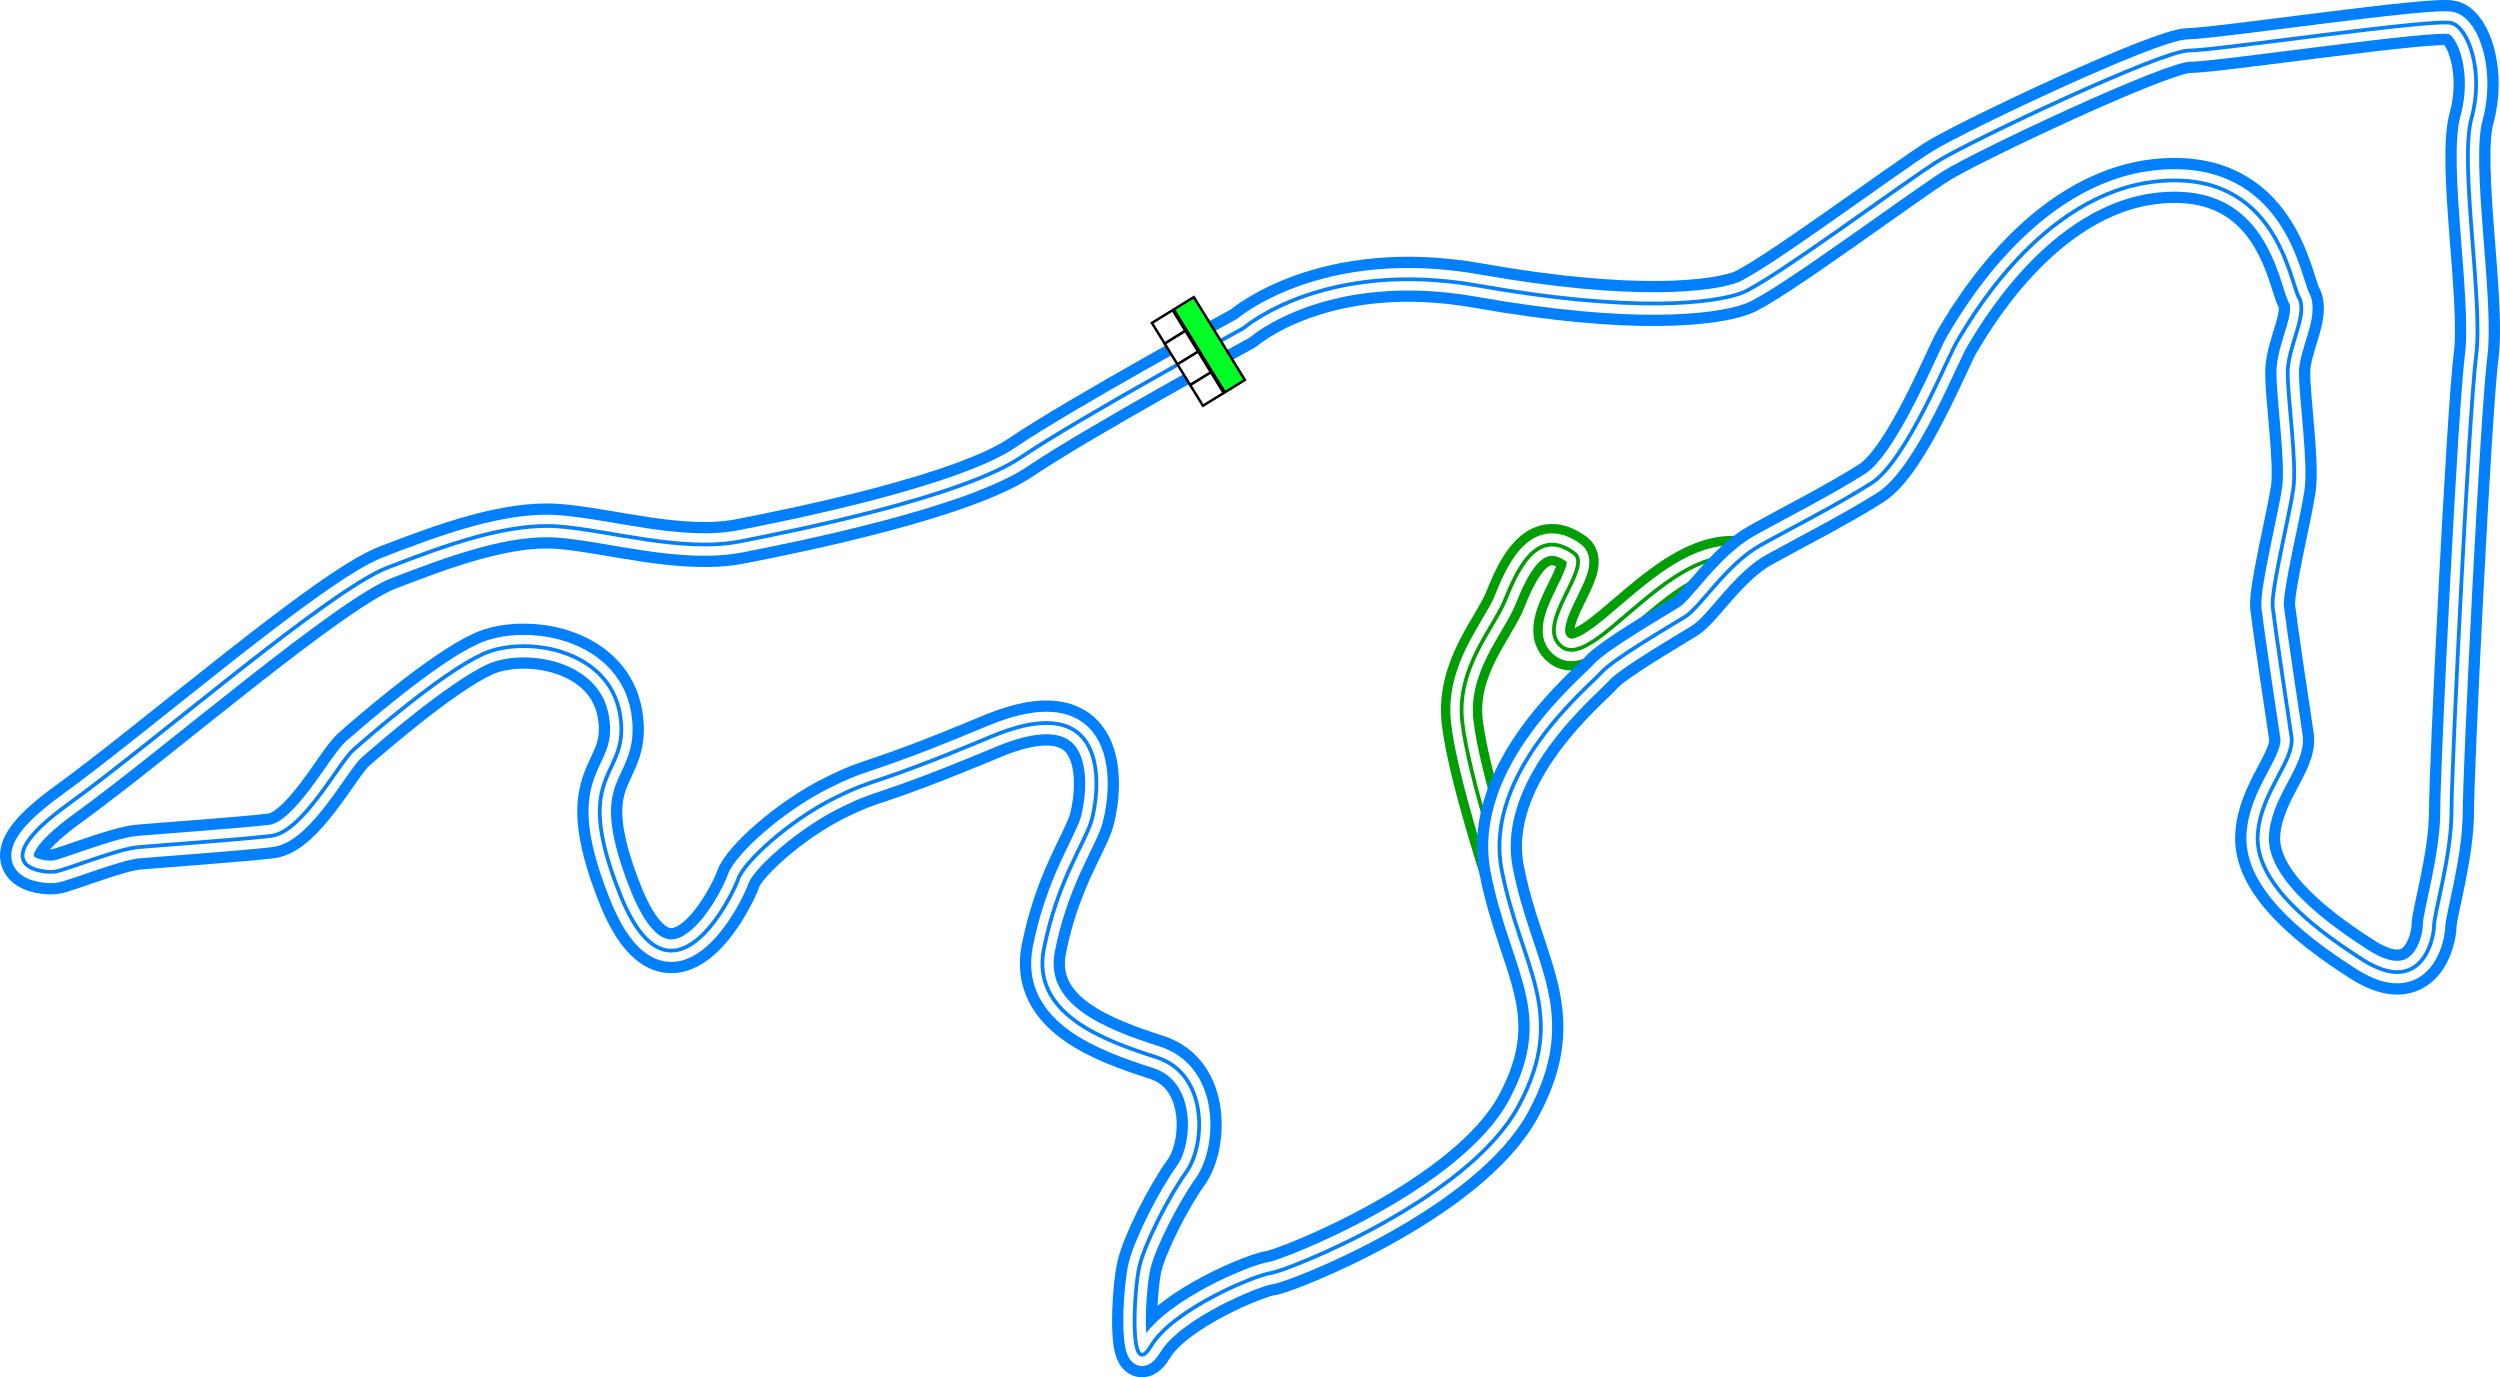 <svg xmlns="http://www.w3.org/2000/svg" xmlns:xlink="http://www.w3.org/1999/xlink" width="666.335" height="367.105" viewBox="0 0 666.335 367.105"><defs><style>.a49a9194-0db8-482a-b98e-1245a50a4e41{fill:#00ff24;}.\34 f19f7eb-6bb6-4932-abfc-eb8b109b3faa,.a49a9194-0db8-482a-b98e-1245a50a4e41{stroke:#000;stroke-miterlimit:10;stroke-width:5px;}.\34 f19f7eb-6bb6-4932-abfc-eb8b109b3faa{fill:#fff;}.\30 165ecb3-610a-4e58-b3e4-9b4f01dcf074,.\33 d274bc8-9dfd-4a2f-bb0f-9b8d26a9217d,.\34 a8c05c4-c939-467f-a917-f41e5e647883,.\39 32025e1-0bb3-48b7-87ce-10862d247e58,.\39 5ddc831-42d6-471f-83b7-abd2dc9a7e33{fill:none;stroke-linejoin:round;}.\34 a8c05c4-c939-467f-a917-f41e5e647883,.\39 32025e1-0bb3-48b7-87ce-10862d247e58{stroke:#009e04;}.\39 32025e1-0bb3-48b7-87ce-10862d247e58{stroke-width:11px;}.\39 5ddc831-42d6-471f-83b7-abd2dc9a7e33{stroke:#fff;stroke-width:6px;}.\30 165ecb3-610a-4e58-b3e4-9b4f01dcf074,.\33 d274bc8-9dfd-4a2f-bb0f-9b8d26a9217d{stroke:#0080ff;}.\30 165ecb3-610a-4e58-b3e4-9b4f01dcf074{stroke-width:12px;}</style><symbol id="1516857f-be1d-4d11-855f-ac13348a82c8" data-name="start finish line" viewBox="0 0 200 103.617"><rect class="a49a9194-0db8-482a-b98e-1245a50a4e41" x="2.5" y="2.5" width="195" height="47.043"/><rect class="4f19f7eb-6bb6-4932-abfc-eb8b109b3faa" x="2.5" y="52.367" width="48.75" height="48.75"/><rect class="4f19f7eb-6bb6-4932-abfc-eb8b109b3faa" x="51.25" y="52.367" width="48.75" height="48.75"/><rect class="4f19f7eb-6bb6-4932-abfc-eb8b109b3faa" x="100" y="52.367" width="48.75" height="48.75"/><rect class="4f19f7eb-6bb6-4932-abfc-eb8b109b3faa" x="148.75" y="52.367" width="48.75" height="48.75"/></symbol></defs><title>Franor_RX_Update</title><g id="a954d655-40a9-4e90-9ca3-b5ce5b7003eb" data-name="Layer 2"><g id="ded453b3-0854-4e0a-ad3e-d0fe6a646052" data-name="Rally X"><g id="b0cdf9a3-fd00-4126-853b-d543c23b0e29" data-name="Franor_RX_Update"><path class="932025e1-0bb3-48b7-87ce-10862d247e58" d="M464.542,148.59c-19.793-3.429-39.5,29.992-48.126,23.883-8-5.667,8.333-21.167,3.167-25-10.222-7.584-15.5,5.3-18.5,12.648s-13,18.018-11.334,32.352,11.412,43.571,11.412,43.571"/><path class="95ddc831-42d6-471f-83b7-abd2dc9a7e33" d="M464.542,148.59c-19.793-3.429-39.5,29.992-48.126,23.883-8-5.667,8.333-21.167,3.167-25-10.222-7.584-15.5,5.3-18.5,12.648s-13,18.018-11.334,32.352,11.412,43.571,11.412,43.571"/><path class="4a8c05c4-c939-467f-a917-f41e5e647883" d="M464.542,148.59c-19.793-3.429-39.5,29.992-48.126,23.883-8-5.667,8.333-21.167,3.167-25-10.222-7.584-15.5,5.3-18.5,12.648s-13,18.018-11.334,32.352,11.412,43.571,11.412,43.571"/><path class="0165ecb3-610a-4e58-b3e4-9b4f01dcf074" d="M331.416,87.473s21.333-18.667,62.667-11.334,62.666,4.667,70,2,44-30,52.666-35.333,59.334-29.333,66.667-29.333,65.333-8.667,70-7.334,8.667,13.334,5.333,25.334,3.127,48.666,1.23,63.333-6.563,109.333-6.563,121.333-4.667,27.334-4.667,30.667-3.25,19-19,9-28.5-21.5-28-33,10-20,9-26.5-4.5-30-5-34.5,4.5-24.5,5.5-31.5-1.5-24-1.5-31,5.5-15.5,3-20-6-34-37.5-31-51,38.5-53.5,42.5-13.5,32-23,38-20.5,11.5-29.5,16.5-16,16.5-20,19-19.5,11.5-22.5,15-31.5,26.5-26.5,52.5,18,38,4.5,63-62,44-66,44.5-26,9.5-32,19.5-4.5-15.5-3-21.5,7.5-18,12.5-25,6-26-8-30.5-33.5-11.5-30-29,10.5-27.5,12.5-33.5,7-37-26.5-23-30,10.5-42,16.5-24,17-25.5,21.5-18,38-31.5,4,3-30.5,0-48-25.5-21-36.5-16-30.5,22-34.5,25.5-13.5,22-22,23-30,2.5-35.5,3-19,6-22,6.5-20-1,3.5-18,69.5-57,85-63,32-12,45.5-11,33,7,48.5,4,59.5-12,75-22.5S331.416,87.473,331.416,87.473Z"/><path class="95ddc831-42d6-471f-83b7-abd2dc9a7e33" d="M331.416,87.473s21.333-18.667,62.667-11.334,62.666,4.667,70,2,44-30,52.666-35.333,59.334-29.333,66.667-29.333,65.333-8.667,70-7.334,8.667,13.334,5.333,25.334,3.127,48.666,1.23,63.333-6.563,109.333-6.563,121.333-4.667,27.334-4.667,30.667-3.25,19-19,9-28.5-21.5-28-33,10-20,9-26.5-4.5-30-5-34.5,4.5-24.5,5.5-31.5-1.5-24-1.5-31,5.5-15.5,3-20-6-34-37.5-31-51,38.5-53.5,42.5-13.5,32-23,38-20.5,11.5-29.5,16.5-16,16.5-20,19-19.5,11.5-22.5,15-31.5,26.5-26.5,52.5,18,38,4.5,63-62,44-66,44.5-26,9.5-32,19.5-4.5-15.5-3-21.5,7.5-18,12.5-25,6-26-8-30.5-33.5-11.5-30-29,10.5-27.5,12.5-33.5,7-37-26.5-23-30,10.5-42,16.5-24,17-25.5,21.5-18,38-31.5,4,3-30.5,0-48-25.5-21-36.5-16-30.5,22-34.5,25.5-13.5,22-22,23-30,2.5-35.5,3-19,6-22,6.5-20-1,3.5-18,69.5-57,85-63,32-12,45.5-11,33,7,48.5,4,59.5-12,75-22.5S331.416,87.473,331.416,87.473Z"/><path class="3d274bc8-9dfd-4a2f-bb0f-9b8d26a9217d" d="M331.416,87.473s21.333-18.667,62.667-11.334,62.666,4.667,70,2,44-30,52.666-35.333,59.334-29.333,66.667-29.333,65.333-8.667,70-7.334,8.667,13.334,5.333,25.334,3.127,48.666,1.23,63.333-6.563,109.333-6.563,121.333-4.667,27.334-4.667,30.667-3.25,19-19,9-28.5-21.5-28-33,10-20,9-26.5-4.5-30-5-34.5,4.5-24.5,5.5-31.5-1.5-24-1.5-31,5.5-15.5,3-20-6-34-37.5-31-51,38.5-53.5,42.5-13.5,32-23,38-20.5,11.5-29.5,16.5-16,16.5-20,19-19.5,11.5-22.5,15-31.5,26.5-26.5,52.5,18,38,4.5,63-62,44-66,44.5-26,9.5-32,19.5-4.5-15.5-3-21.5,7.5-18,12.5-25,6-26-8-30.5-33.5-11.5-30-29,10.5-27.5,12.5-33.5,7-37-26.5-23-30,10.5-42,16.5-24,17-25.5,21.5-18,38-31.5,4,3-30.5,0-48-25.5-21-36.5-16-30.5,22-34.5,25.5-13.5,22-22,23-30,2.5-35.5,3-19,6-22,6.5-20-1,3.5-18,69.5-57,85-63,32-12,45.5-11,33,7,48.5,4,59.5-12,75-22.5S331.416,87.473,331.416,87.473Z"/><use width="200" height="103.617" transform="translate(318.301 78.732) rotate(58.359) scale(0.133)" xlink:href="#1516857f-be1d-4d11-855f-ac13348a82c8"/></g></g></g></svg>